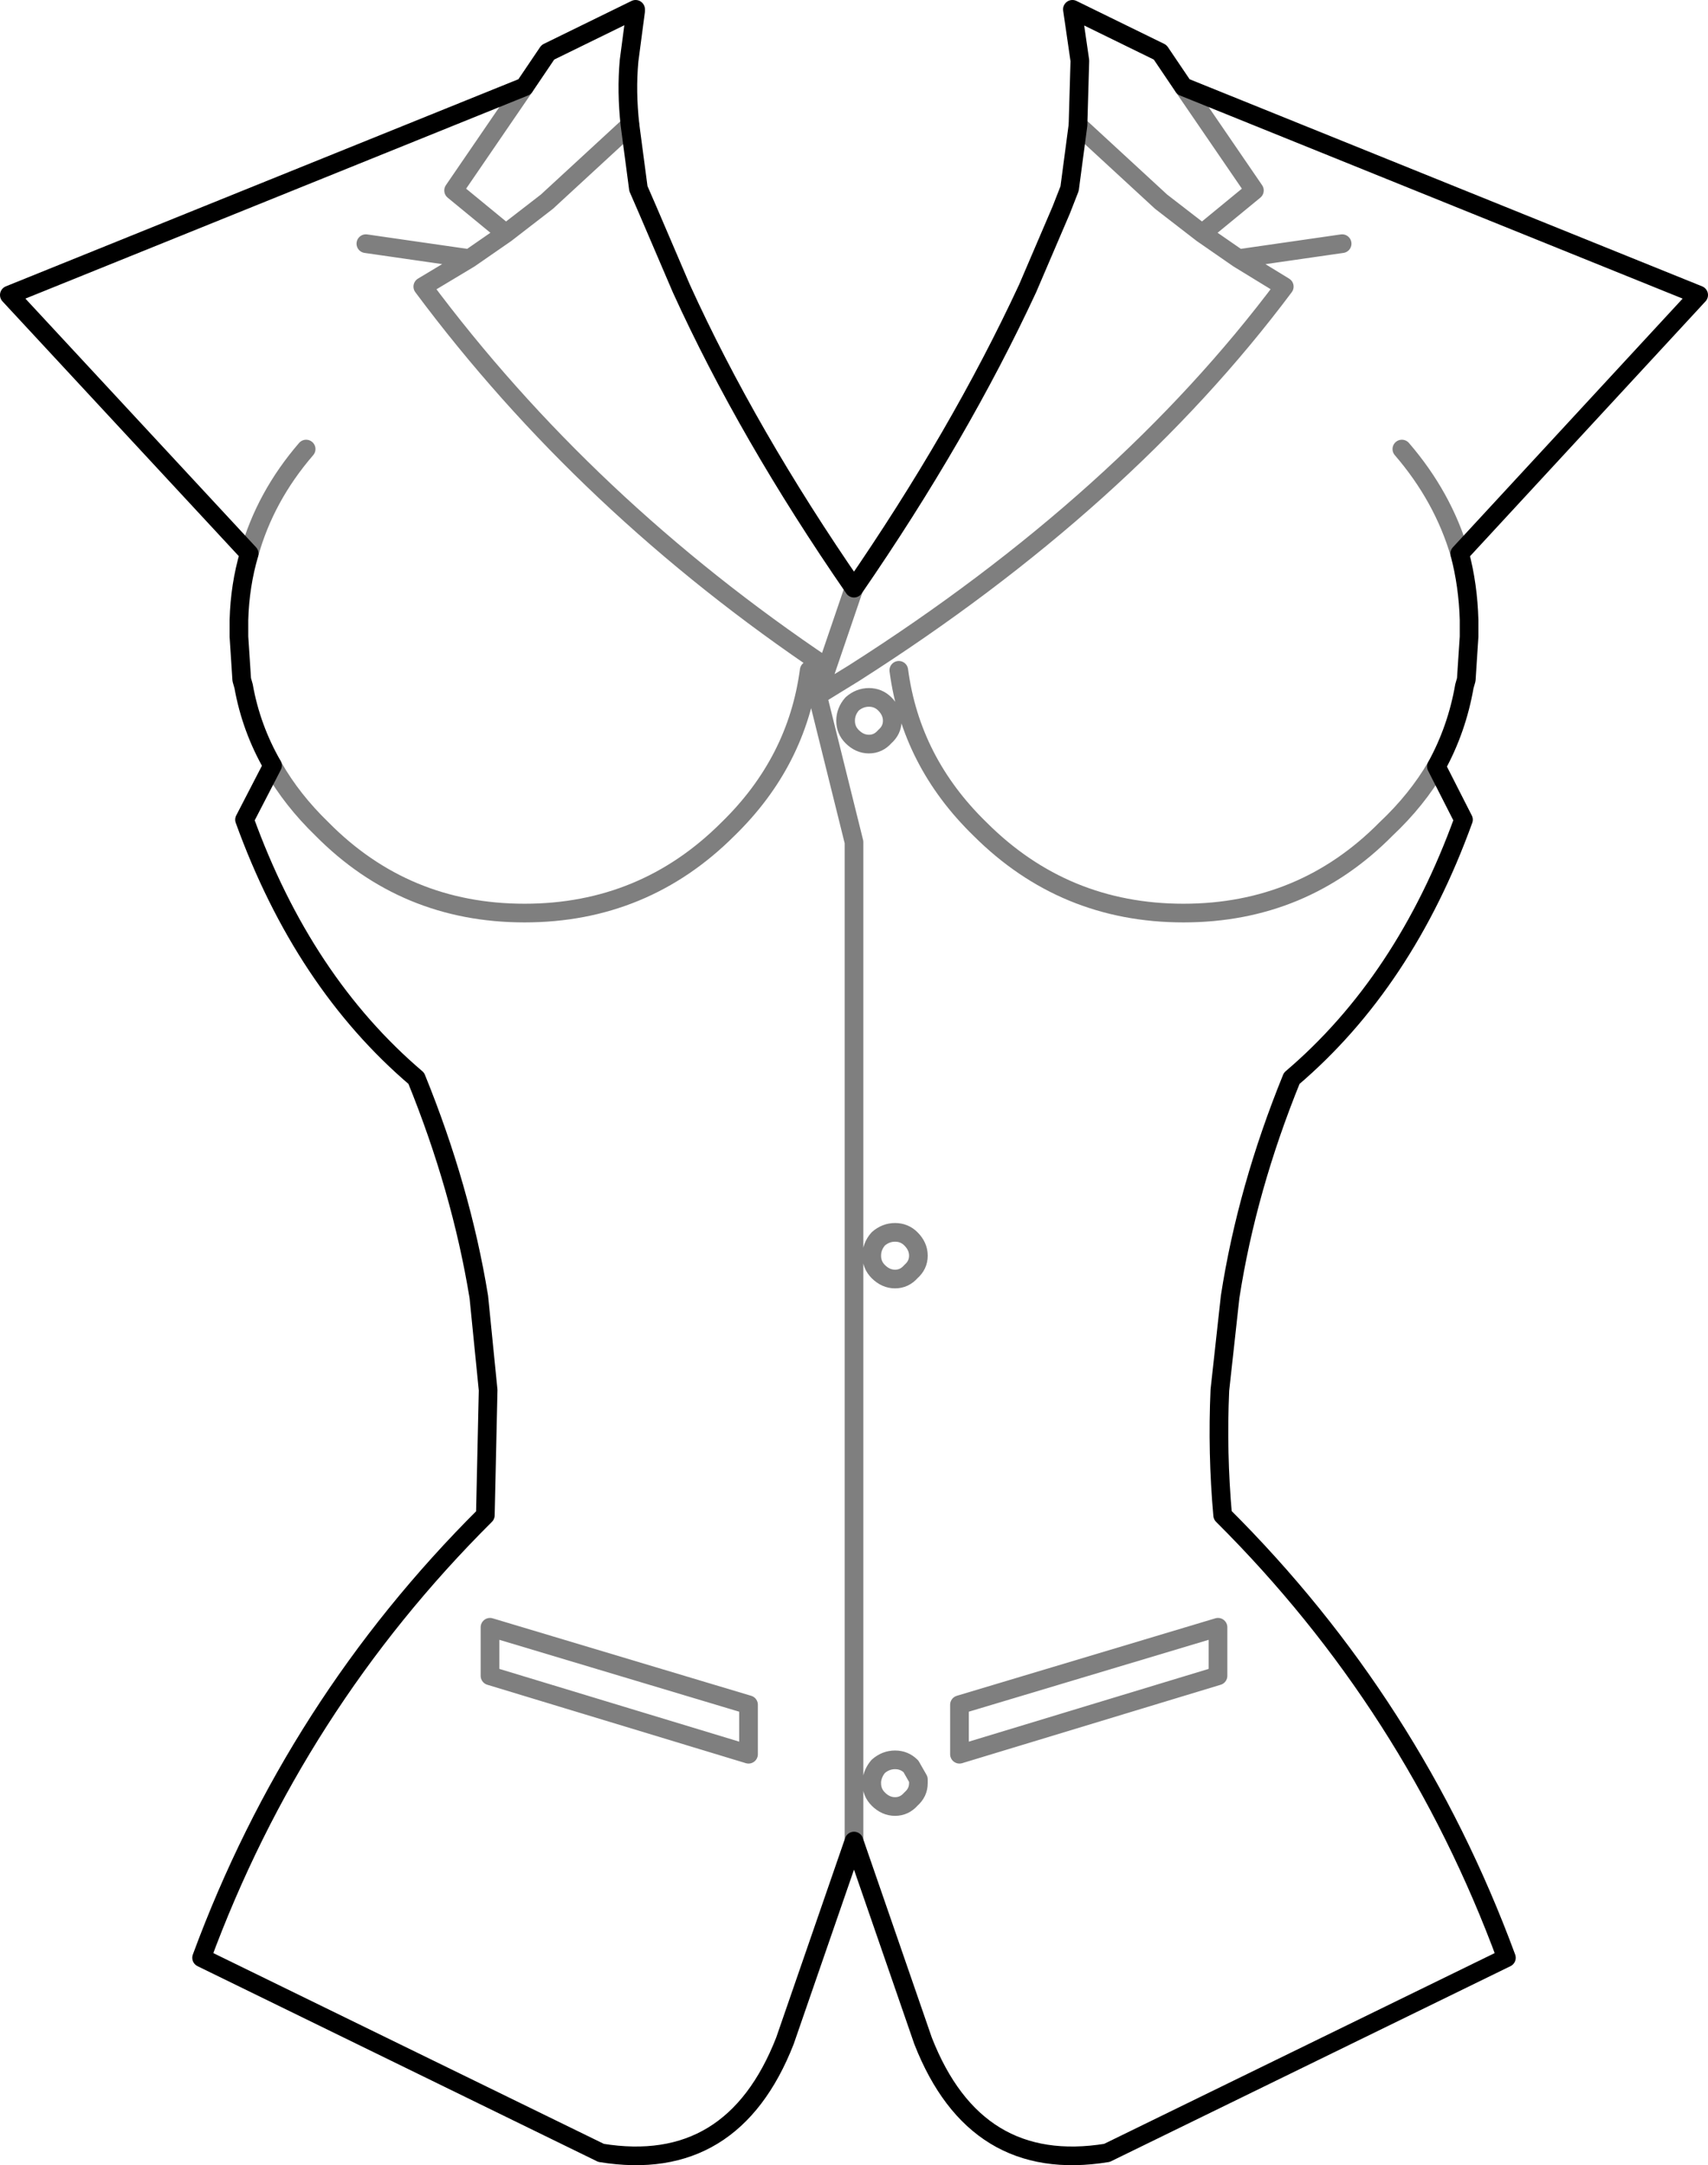 <?xml version="1.0" encoding="UTF-8" standalone="no"?>
<svg xmlns:xlink="http://www.w3.org/1999/xlink" height="115.95px" width="91.5px" xmlns="http://www.w3.org/2000/svg">
  <g transform="matrix(1.0, 0.0, 0.0, 1.0, -354.15, -227.35)">
    <path d="M417.55 232.0 L445.15 243.15 432.35 257.0 Q432.8 258.7 432.85 260.55 L432.85 261.2 432.85 261.45 432.7 263.75 432.6 264.1 Q432.2 266.4 431.1 268.4 L432.55 271.25 Q429.4 279.95 423.35 285.1 420.95 291.0 420.05 296.8 L419.5 301.8 Q419.35 305.15 419.65 308.5 429.85 318.65 434.85 332.2 L413.45 342.65 Q406.4 343.8 403.6 336.65 L399.9 325.95 396.2 336.65 Q393.4 343.8 386.35 342.65 L364.95 332.2 Q369.95 318.65 380.15 308.5 L380.3 301.8 379.8 296.8 Q378.85 291.0 376.45 285.1 370.4 279.95 367.25 271.25 L368.75 268.35 Q367.6 266.35 367.2 264.1 L367.1 263.75 366.95 261.45 366.95 261.2 366.95 260.55 Q367.0 258.7 367.5 257.0 L354.65 243.15 382.25 232.0 383.5 230.15 388.2 227.85 388.2 227.95 387.85 230.6 Q387.7 232.25 387.9 234.05 L388.35 237.45 388.85 238.6 390.65 242.8 Q394.2 250.6 399.9 258.85 405.55 250.65 409.2 242.8 L411.0 238.6 411.45 237.45 411.9 234.05 412.0 230.6 411.6 227.85 416.3 230.15 417.55 232.0" fill="none" stroke="#000000" stroke-linecap="round" stroke-linejoin="round" stroke-width="1.0"/>
    <path d="M417.55 232.0 L421.35 237.55 418.55 239.85 420.5 241.2 426.05 240.4 M420.5 241.2 L422.95 242.7 Q414.35 254.2 399.9 263.4 L397.95 264.6 399.9 272.45 399.9 325.95 M411.9 234.05 L416.35 238.15 418.55 239.85 M432.35 257.0 Q431.45 253.95 429.25 251.4 M431.1 268.4 Q430.05 270.2 428.4 271.75 423.95 276.25 417.55 276.25 411.15 276.25 406.65 271.75 402.95 268.15 402.3 263.25 M373.75 240.4 L379.3 241.2 381.25 239.85 378.45 237.55 382.25 232.0 M397.95 264.6 L398.45 263.1 Q385.55 254.45 376.8 242.7 L379.3 241.2 M381.25 239.85 L383.45 238.15 387.9 234.05 M401.95 265.95 Q401.95 266.45 401.55 266.8 401.2 267.2 400.7 267.2 400.2 267.2 399.8 266.8 399.45 266.45 399.45 265.95 399.45 265.45 399.8 265.05 400.2 264.7 400.7 264.7 401.2 264.7 401.55 265.05 401.95 265.45 401.95 265.95 M397.5 263.25 Q396.85 268.15 393.15 271.75 388.65 276.25 382.25 276.25 375.85 276.25 371.4 271.75 369.8 270.2 368.8 268.45 L368.75 268.35 M398.45 263.1 L399.9 258.85 M367.5 257.0 Q368.35 253.95 370.55 251.4 M403.35 294.6 Q403.35 295.1 402.95 295.45 402.6 295.85 402.1 295.85 401.6 295.85 401.2 295.45 400.85 295.1 400.85 294.6 400.85 294.1 401.2 293.7 401.6 293.35 402.1 293.35 402.6 293.35 402.95 293.7 403.35 294.1 403.35 294.6 M394.25 321.3 L380.4 317.1 380.4 314.5 394.25 318.65 394.25 321.3 M401.2 321.95 Q401.6 321.6 402.1 321.6 402.6 321.6 402.95 321.95 L403.35 322.65 403.35 322.85 Q403.35 323.35 402.95 323.7 402.6 324.1 402.1 324.1 401.6 324.1 401.2 323.7 400.85 323.35 400.85 322.85 L400.85 322.75 Q400.9 322.3 401.2 321.95 M405.55 318.65 L405.55 321.3 419.4 317.1 419.4 314.5 405.55 318.65" fill="none" stroke="#000000" stroke-linecap="round" stroke-linejoin="round" stroke-opacity="0.502" stroke-width="1.0"/>
  </g>
</svg>
